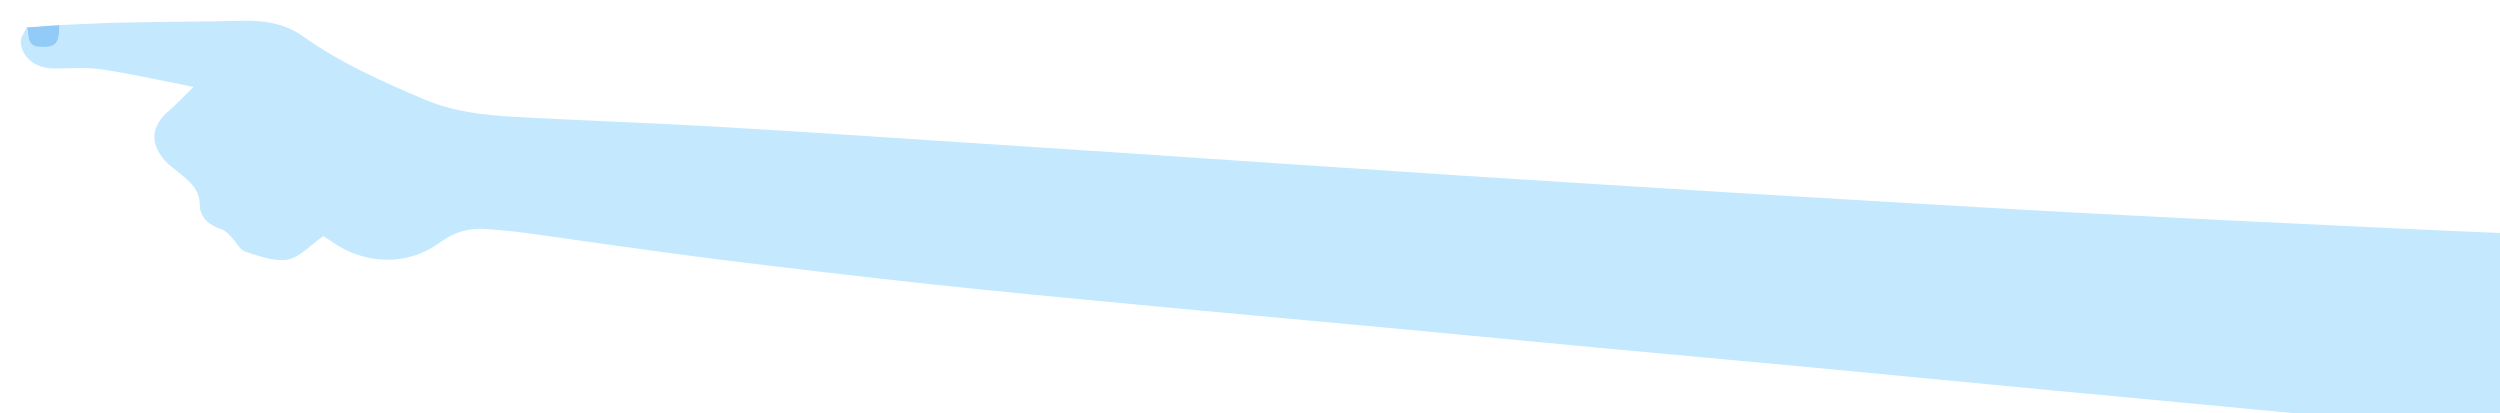 <?xml version="1.0" encoding="utf-8"?>
<!-- Generator: Adobe Illustrator 21.1.0, SVG Export Plug-In . SVG Version: 6.00 Build 0)  -->
<svg version="1.1" id="Layer_1" xmlns="http://www.w3.org/2000/svg" xmlns:xlink="http://www.w3.org/1999/xlink" x="0px" y="0px"
	 viewBox="0 0 1205.1 199.3" style="enable-background:new 0 0 1205.1 199.3;" xml:space="preserve">
<style type="text/css">
	.st0{fill:#C4E9FF;}
	.st1{fill:#92CBF7;}
</style>
<g>
	<path class="st0" d="M28.6,12.1c10-0.4,19.9-1,29.9-1.2c19.8-0.4,39.6-0.5,59.3-0.9c10.2-0.2,19.8,1.5,28.4,7.6
		c18,12.8,38,21.7,58.3,30.3c13.9,5.9,28.5,7.6,43.2,8.4c32.1,1.8,64.3,2.9,96.4,4.7c36.2,2.1,72.5,4.5,108.7,6.9
		c28,1.8,56,3.7,84,5.5C593,77.2,649.2,81,705.4,84.7c43.4,2.8,86.8,5.5,130.3,8.2c55.6,3.3,111.2,6.7,166.8,9.7
		c53,2.8,106,5.3,159,7.8c29.5,1.4,59.1,2.5,88.7,3.7c1.4,0.1,2.9,0.3,4.9,0.6c-0.8,2.3-1.3,4.1-2.1,5.8
		c-12.8,28.1-25.8,56.1-38.3,84.2c-2,4.4-4.4,5-8.5,4.6c-32-3.3-64-6.6-96-9.7c-39.6-3.8-79.2-7.5-118.8-11.2
		c-39.4-3.7-78.8-7.6-118.2-11.3c-34-3.2-68-6.2-101.9-9.4c-35.3-3.3-70.6-6.7-105.8-10c-39.6-3.7-79.2-7.2-118.8-11
		c-32.5-3.1-64.9-6.1-97.3-9.6c-35.9-3.9-71.7-8.1-107.5-12.6c-29.7-3.8-59.4-8.2-89.1-12.3c-6-0.8-12.1-1.3-18.2-1.8
		c-8.2-0.6-15.3,1.2-22.4,6.4c-16,11.8-36.8,10.9-53-0.8c-1.6-1.1-3.2-2.1-3.3-2.2c-6.2,4.3-11.3,10.2-17.2,11.3
		c-6.4,1.2-13.8-1.7-20.5-3.8c-2.6-0.8-4.3-4.6-6.5-6.8c-1.5-1.5-3-3.4-4.9-4c-6.1-1.9-10.4-5.6-10.5-11.8
		c-0.1-7.5-4.8-11.1-9.6-15.1c-2.5-2.1-5.3-3.9-7.4-6.4C72,68.7,73,60.6,81.4,53.4c4-3.4,7.6-7.4,11.9-11.5
		c-15.7-3.1-30.1-6.3-44.6-8.5C41,32.3,33.1,33.1,25.3,33c-8.3-0.2-15-5.5-15.3-12.9c-0.1-2.3,1.9-4.6,2.9-7
		c1.1,3.8-0.3,9.1,6.2,9.4C26.9,23,28.7,21.1,28.6,12.1z"/>
	<path class="st1" d="M28.6,12.1c0.1,9-1.7,10.9-9.4,10.5c-6.6-0.3-5.1-5.6-6.2-9.4C18.2,12.8,23.4,12.5,28.6,12.1z"/>
</g>
</svg>
